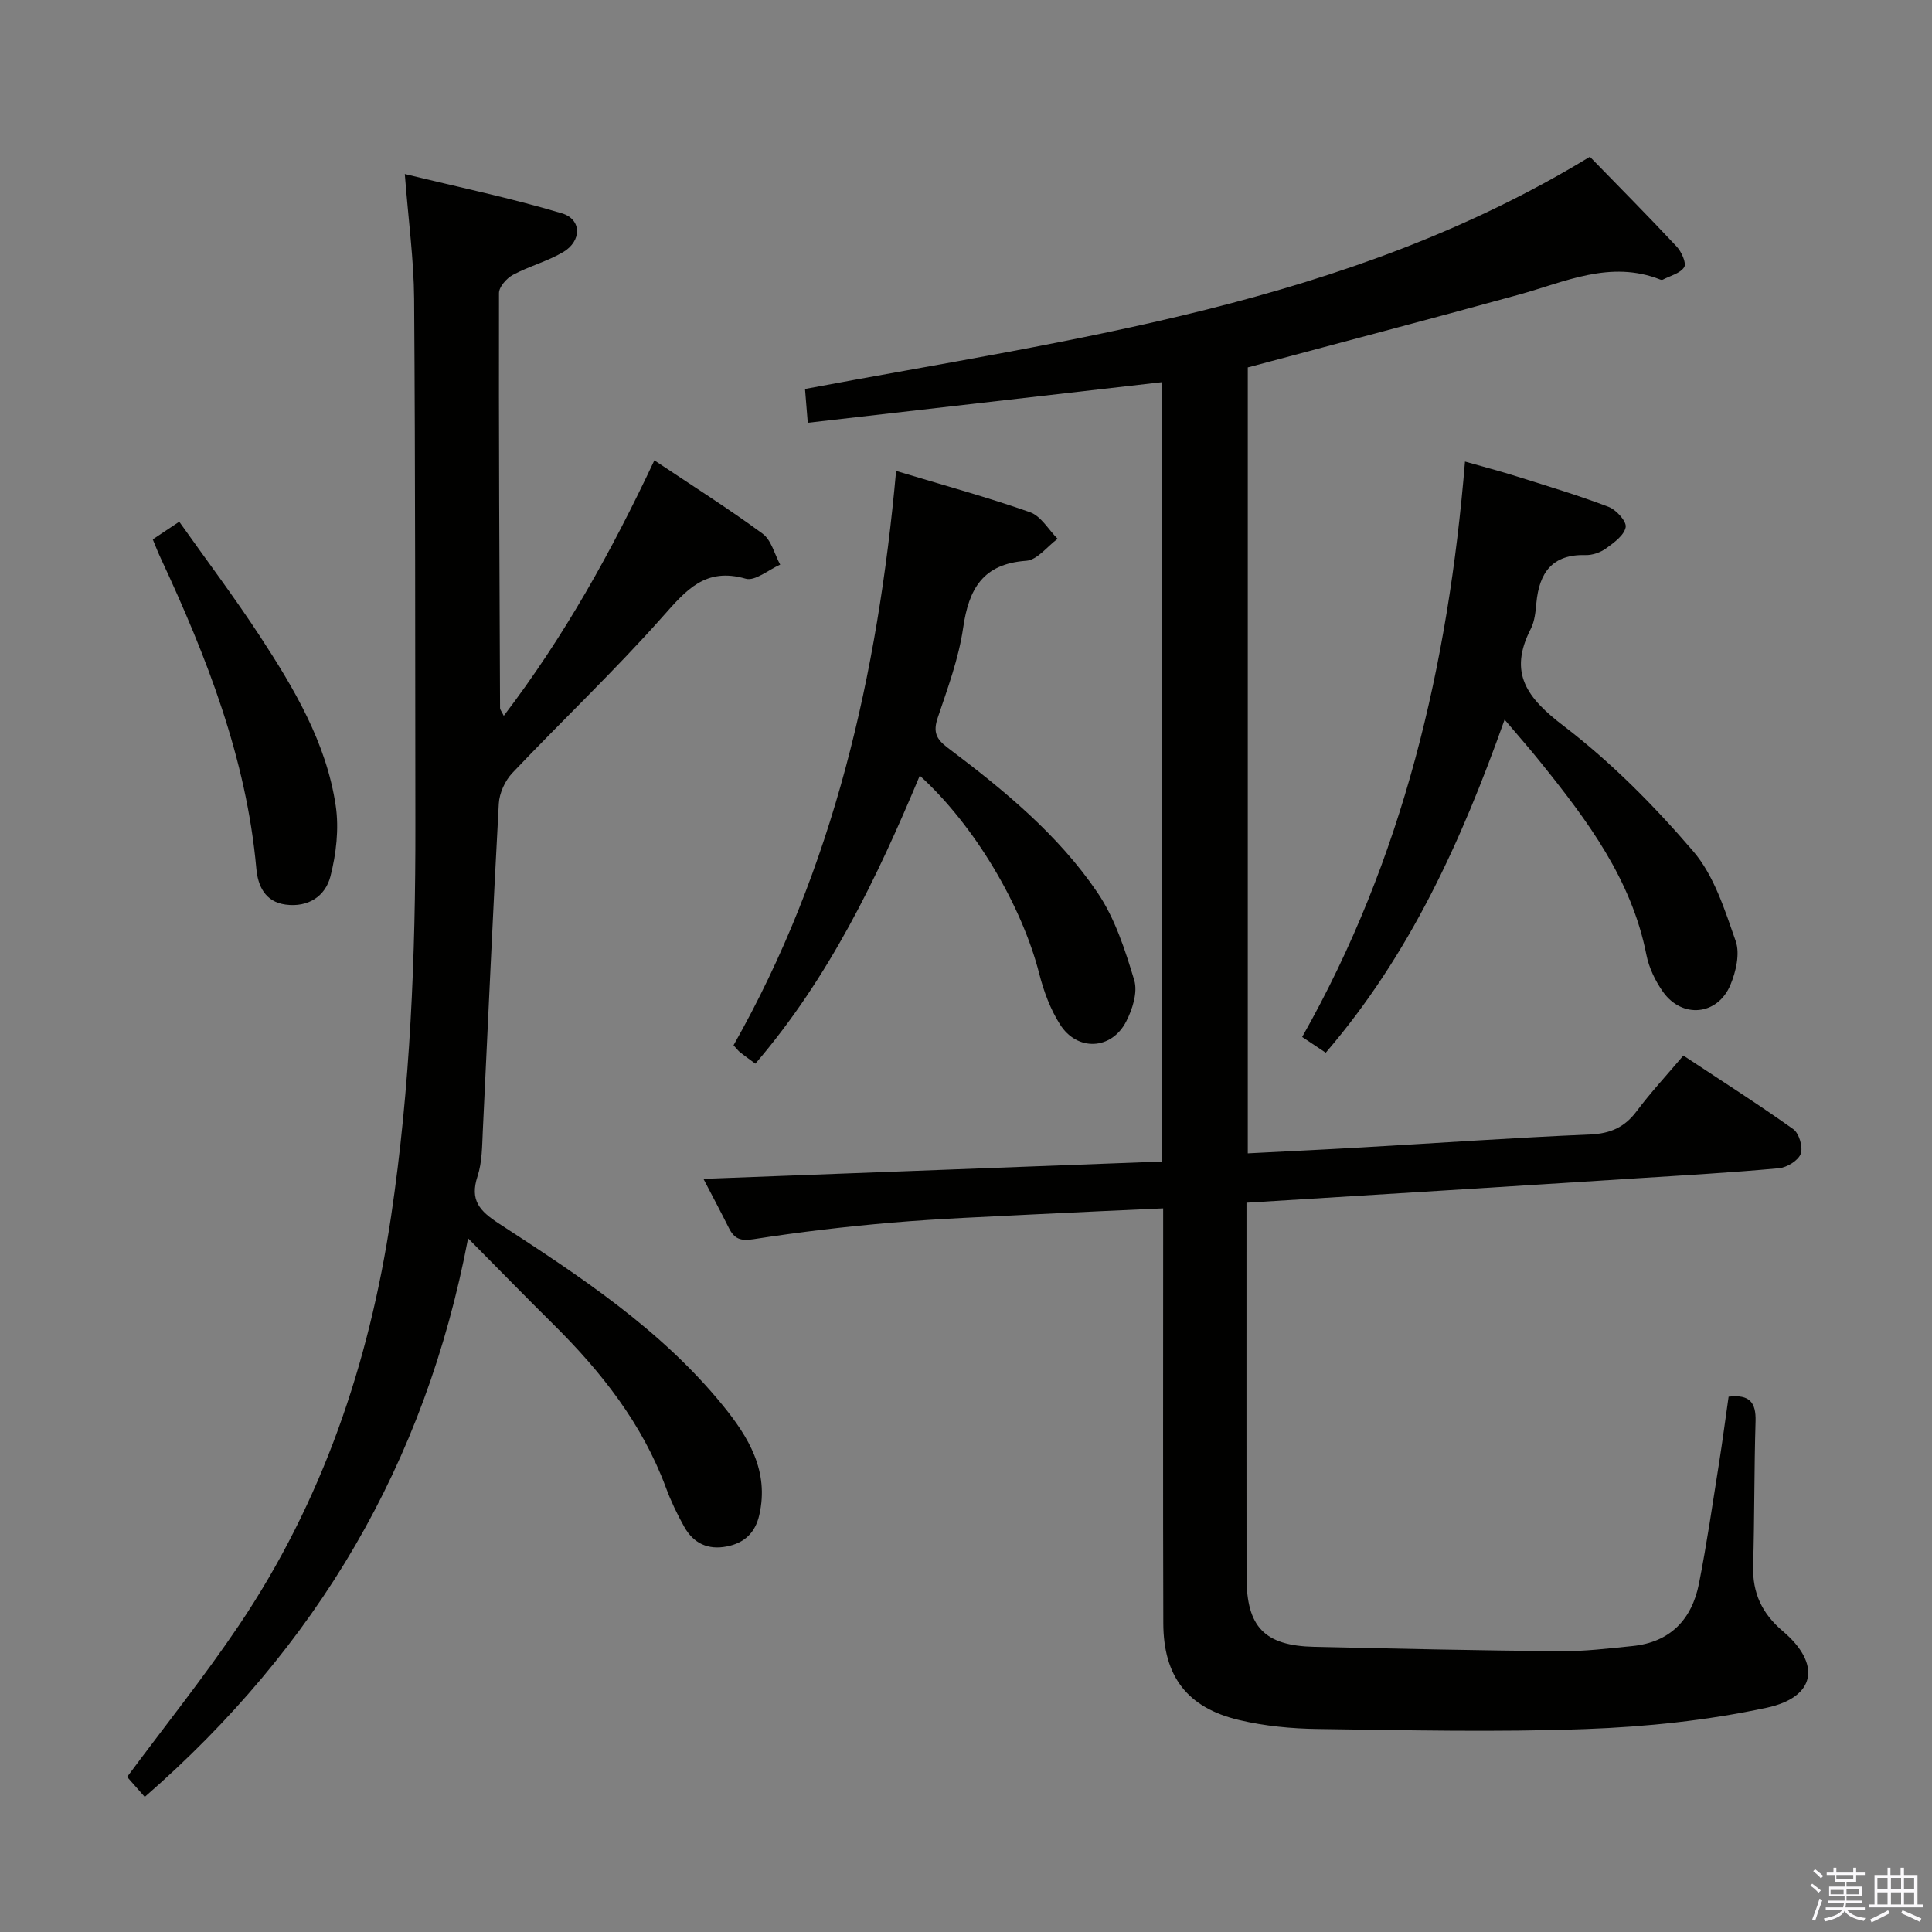 <svg enable-background="new 0 0 400 400" viewBox="0 0 400 400" xmlns="http://www.w3.org/2000/svg"><rect x="0" y="0" width="400" height="400" fill="#808080" stroke="none"/><path d="m374.8 390.4.4-.4c.7.5 1.3 1 1.8 1.4l-.5.5c-.5-.6-1.1-1.1-1.7-1.5zm1 7.3-.6-.3c.5-1.4 1.1-2.8 1.5-4.3.2.1.4.2.6.3-.5 1.3-1 2.8-1.5 4.3zm-.4-10.3.4-.4c.4.3 1 .8 1.7 1.4l-.5.5c-.4-.5-1-1-1.6-1.5zm2.5.3h1.7v-1h.6v1h3.5v-1h.6v1h1.8v.5h-1.8v1.4h-2v1h3.2v2h-3.2v.9h3.3v.5h-3.4c0 .3-.1.6-.1.9h4v.5h-3.7c.7.9 1.9 1.5 3.8 1.7-.1.2-.2.4-.3.6-2.1-.4-3.5-1.1-4-2.1-.4 1-1.8 1.7-4 2.2-.1-.2-.2-.4-.3-.6 2.1-.4 3.4-1 3.8-1.8h-3.4v-.5h3.6c.1-.3.1-.6.2-.9h-3.3v-.5h3.4c0-.3 0-.6 0-.9h-3.2v-2h3.3v-1h-2.1v-1.4h-1.7v-.5zm1.1 3.5v1h2.7c0-.3 0-.4 0-.4 0-.2 0-.2 0-.2 0-.1 0-.2 0-.3h-2.7zm1.2-3v.9h3.5v-.9zm4.7 3h-2.6v.6.4h2.6z" fill="#fbfafc"/><path d="m393.6 386.7h.6v1.5h2.8v6.1h1.1v.6h-11.1v-.6h1.1v-6.1h2.7v-1.5h.6v1.5h2.1v-1.5zm-2.7 8.8.4.6c-1.2.6-2.5 1.3-3.8 1.9-.1-.2-.2-.4-.3-.6 1.2-.6 2.5-1.2 3.7-1.9zm-2.2-6.7v2.4h2.1v-2.4zm0 3v2.5h2.1v-2.5zm2.8-3v2.4h2.1v-2.4zm0 3v2.5h2.1v-2.5zm6 6.1c-1.4-.7-2.7-1.3-3.9-1.8l.3-.6c1.5.6 2.7 1.2 3.9 1.7zm-1.2-9.1h-2.1v2.4h2.1zm-2.1 3v2.5h2.1v-2.5z" fill="#fbfafc"/><g fill="#010100"><path d="m258.07 249.01v10.03c0 22.49-.01 44.99.01 67.48.01 10.34 3.72 14.21 14.04 14.44 16.97.38 33.95.76 50.92.91 4.97.04 9.95-.57 14.91-1.07 7.83-.78 12.33-5.49 13.8-12.92 1.64-8.29 2.84-16.67 4.17-25.02.72-4.55 1.31-9.12 1.97-13.69 4.42-.52 5.69 1.27 5.58 5.08-.3 9.99-.21 19.99-.5 29.98-.16 5.6 1.86 9.86 6.14 13.48 7.96 6.74 6.92 13.66-3.34 15.86-12.25 2.63-24.92 3.95-37.46 4.41-18.46.68-36.97.24-55.46-.01-5.44-.07-10.99-.6-16.28-1.85-10.75-2.53-15.69-9.03-15.72-20.04-.08-26.66-.03-53.32-.03-79.98 0-1.79 0-3.58 0-5.92-9.1.42-17.69.78-26.26 1.22-9.96.52-19.93.88-29.86 1.73-9.59.82-19.17 1.94-28.68 3.43-2.73.43-3.99-.08-5.11-2.31-1.77-3.54-3.63-7.03-5.27-10.18 31.71-1.2 63.26-2.39 94.97-3.59 0-54.35 0-107.62 0-161.36-24.48 2.81-48.75 5.59-73.37 8.41-.23-2.81-.39-4.75-.57-7 55.65-10.46 112.16-17.42 162.5-48.07 5.97 6.14 12.06 12.27 17.96 18.58 1 1.07 2.07 3.44 1.57 4.26-.79 1.29-2.89 1.79-4.44 2.6-.13.07-.35.05-.49-.01-10.38-4.12-19.78.5-29.46 3.16-18.53 5.1-37.13 9.98-55.97 15.02v162.72c8.05-.42 15.81-.78 23.56-1.23 15.77-.9 31.53-2.01 47.3-2.68 4.22-.18 7.17-1.49 9.66-4.83 2.88-3.85 6.17-7.39 9.66-11.51 7.7 5.09 15.37 9.98 22.76 15.24 1.21.86 2.05 3.74 1.54 5.11-.52 1.4-2.86 2.83-4.52 2.98-9.76.9-19.56 1.46-29.35 2.08-26.69 1.72-53.41 3.36-80.88 5.06z"/><path d="m135.48 95.31c7.88 5.27 15.33 9.98 22.41 15.18 1.81 1.33 2.46 4.23 3.64 6.41-2.4 1.05-5.2 3.47-7.14 2.91-8.36-2.41-12.33 2.37-17.2 7.86-9.92 11.19-20.82 21.51-31.12 32.37-1.51 1.6-2.68 4.16-2.8 6.35-1.24 22.58-2.21 45.18-3.31 67.77-.15 3.14-.13 6.44-1.09 9.37-1.63 4.96.4 7.18 4.45 9.81 16.74 10.89 33.51 21.88 46.31 37.61 5.3 6.51 9.67 13.6 7.57 22.73-.84 3.66-3.06 5.77-6.7 6.49-3.93.78-6.92-.65-8.83-4.05-1.46-2.6-2.77-5.33-3.8-8.13-4.92-13.26-13.41-24.01-23.32-33.82-5.67-5.61-11.24-11.33-17.64-17.79-8.86 46.75-31.37 84.66-66.94 115.65-1.39-1.58-2.56-2.91-3.65-4.14 7.78-10.5 15.88-20.61 23.1-31.31 17.28-25.65 27-54.24 31.54-84.68 4.01-26.87 5.08-53.94 5.04-81.07-.05-36.32 0-72.64-.26-108.96-.06-8.09-1.18-16.18-1.93-25.84 11.28 2.75 22.03 4.99 32.51 8.13 4.16 1.24 4.15 5.75.26 8.04-3.25 1.92-7.05 2.91-10.39 4.71-1.3.7-2.88 2.48-2.88 3.76-.06 28.65.09 57.3.22 85.95 0 .29.27.57.77 1.58 12.49-16.38 22.25-33.92 31.18-52.89z"/><path d="m311.51 148.99c-8.95 25.19-19.59 48.65-37.03 68.96-1.57-1.05-3.02-2.01-4.88-3.26 20.87-36.85 30.24-76.77 33.71-119.13 3.76 1.07 7.35 2.01 10.89 3.13 6.31 1.99 12.66 3.89 18.84 6.25 1.59.61 3.76 3.01 3.54 4.2-.31 1.69-2.43 3.22-4.08 4.41-1.15.83-2.81 1.41-4.21 1.37-6.92-.2-9.62 3.66-10.2 9.92-.17 1.81-.35 3.77-1.15 5.34-4.73 9.19-.77 14.34 6.81 20.13 9.83 7.51 18.73 16.51 26.8 25.92 4.33 5.04 6.54 12.14 8.81 18.62.91 2.61.05 6.33-1.1 9.07-2.66 6.33-9.99 7.01-13.96 1.42-1.59-2.25-2.9-4.97-3.43-7.65-3.07-15.62-12.22-27.82-21.85-39.79-2.27-2.84-4.67-5.56-7.51-8.91z"/><path d="m156.39 220.22c-1.34-.99-2.28-1.65-3.18-2.37-.38-.3-.67-.72-1.34-1.44 20.73-36.58 29.85-76.71 33.66-118.91 9.8 2.96 18.88 5.43 27.73 8.55 2.27.8 3.82 3.61 5.71 5.5-2.16 1.59-4.23 4.39-6.48 4.55-9 .63-11.91 5.8-13.08 13.89-.92 6.34-3.21 12.51-5.27 18.63-.97 2.89-.34 4.37 2.03 6.16 11.59 8.73 22.88 17.96 31.07 30.05 3.61 5.33 5.71 11.85 7.59 18.11.75 2.49-.36 6.01-1.66 8.53-3.03 5.92-10.14 6.26-13.71.62-2.01-3.16-3.38-6.89-4.31-10.54-3.59-14.04-13.35-30.64-24.72-40.96-8.89 21.28-18.77 41.81-34.04 59.63z"/><path d="m31.63 111.67c1.59-1.06 3.07-2.04 5.48-3.66 5.67 8 11.44 15.66 16.68 23.67 7.1 10.86 13.78 22.08 15.72 35.16.7 4.74.1 9.94-1.1 14.62-1.05 4.07-4.57 6.45-9.26 5.83-4.34-.57-5.77-3.98-6.08-7.46-2.06-22.86-10.26-43.78-19.81-64.3-.56-1.19-1.03-2.41-1.63-3.86z"/></g></svg>